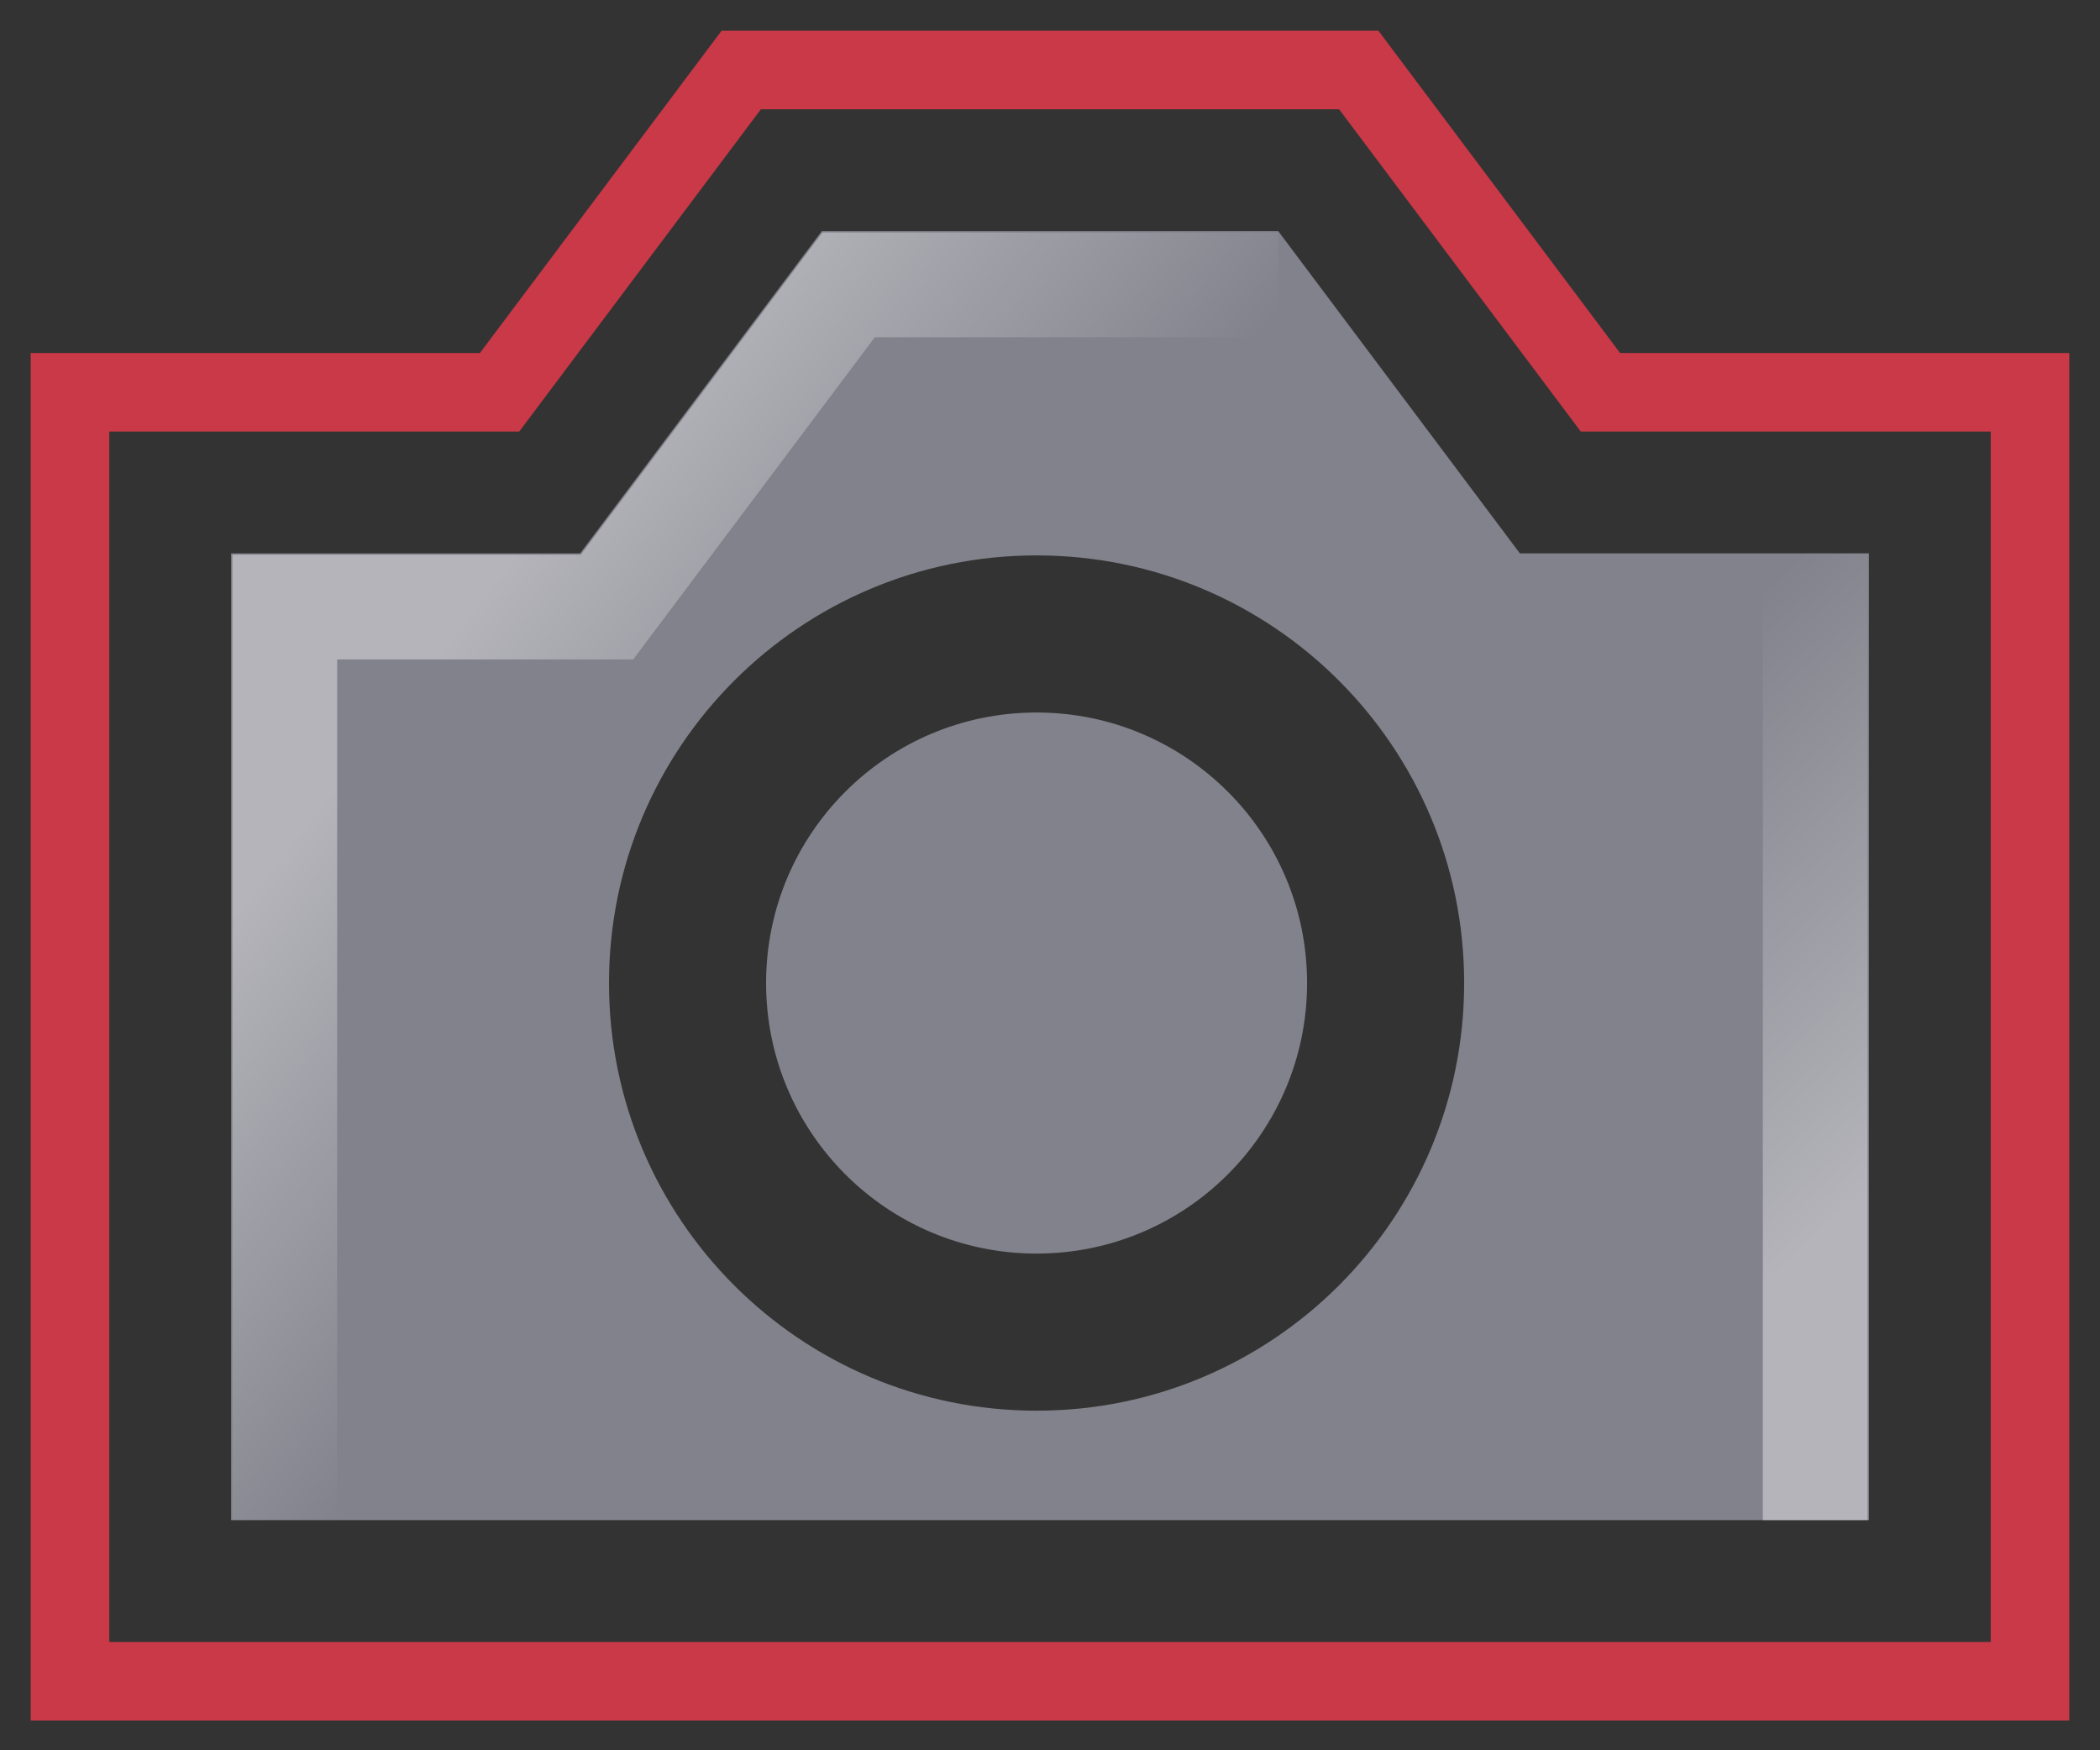 <svg width="60" height="50" viewBox="0 0 60 50" fill="none" xmlns="http://www.w3.org/2000/svg">
    <rect x="0" y="0" width="60" height="50" fill="#333333" stroke="none"/>
    <path fill-rule="evenodd" clip-rule="evenodd" d="M16.576 15.808L23.48 6.603H36.521L43.425 15.808H53.398V43.425H6.603V15.808H16.576ZM21.888 28.082C21.888 23.814 25.348 20.354 29.617 20.354C33.885 20.354 37.345 23.814 37.345 28.082C37.345 32.351 33.885 35.811 29.617 35.811C25.348 35.811 21.888 32.351 21.888 28.082ZM29.617 15.866C22.87 15.866 17.4 21.335 17.4 28.082C17.4 34.829 22.87 40.299 29.617 40.299C36.364 40.299 41.833 34.829 41.833 28.082C41.833 21.335 36.364 15.866 29.617 15.866Z" fill="#82828C"/>
    <path fill-rule="evenodd" clip-rule="evenodd" d="M21.178 2L14.274 11.206H2V48.027H58V11.206H45.726L38.822 2H21.178Z" stroke="#CA3947" stroke-width="2.244"/>
    <path opacity="0.4" d="M51.863 43.425V15.808" stroke="url(#paint0_linear)" stroke-width="2.992"/>
    <path opacity="0.4" d="M8.137 43.425V17.343H17.343L24.247 8.137H36.521" stroke="url(#paint1_linear)" stroke-width="2.992"/>
    <defs>
        <linearGradient id="paint0_linear" x1="41.863" y1="44.879" x2="31.764" y2="34.07" gradientUnits="userSpaceOnUse">
            <stop stop-color="white"/>
            <stop offset="1" stop-color="white" stop-opacity="0"/>
        </linearGradient>
        <linearGradient id="paint1_linear" x1="15.808" y1="14.274" x2="26.165" y2="22.329" gradientUnits="userSpaceOnUse">
            <stop stop-color="white"/>
            <stop offset="1" stop-color="white" stop-opacity="0"/>
        </linearGradient>
    </defs>
</svg>
